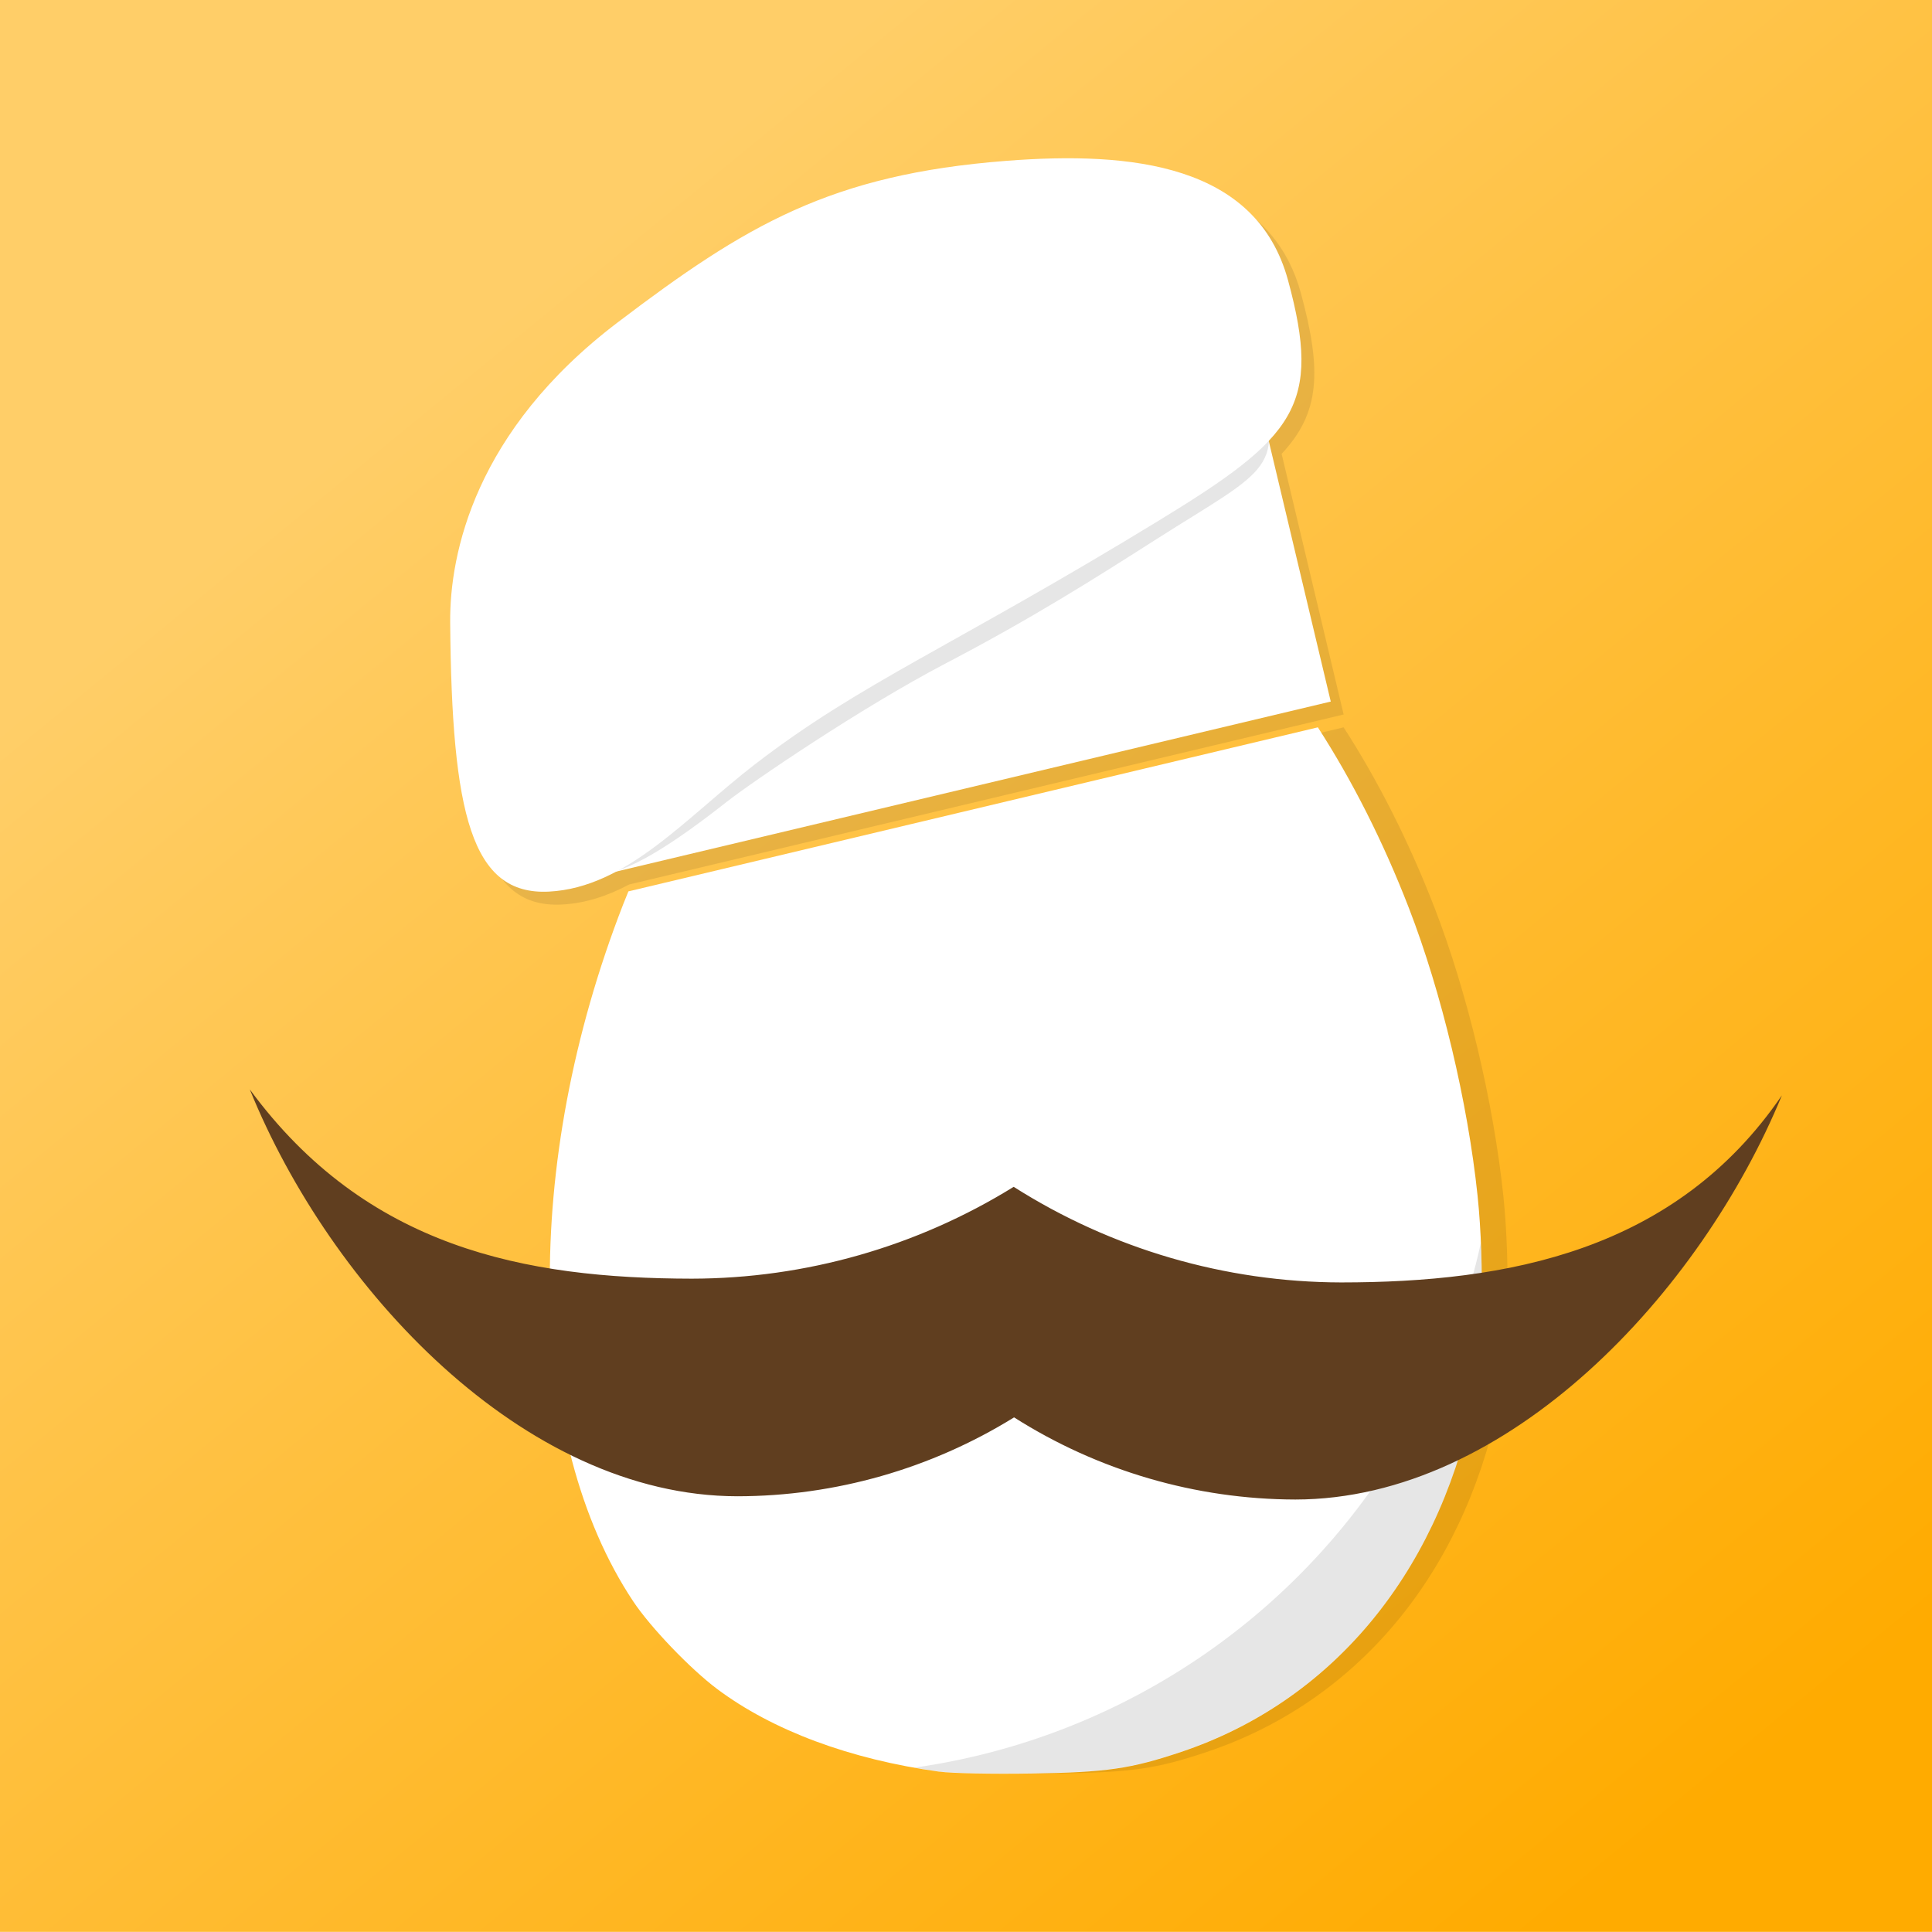 <?xml version="1.0" encoding="UTF-8"?>
<svg width="300" height="300" version="1.1" viewBox="0 0 300 300" xmlns="http://www.w3.org/2000/svg" xmlns:xlink="http://www.w3.org/1999/xlink">
 <defs>
  <linearGradient id="linearGradient823" x1="72.143" x2="261.43" y1="-876.09" y2="-1106.8" gradientUnits="userSpaceOnUse">
   <stop stop-color="#ffce68" offset="0"/>
   <stop stop-color="#ffab00" offset="1"/>
  </linearGradient>
  <filter id="filter5061" x="-.044" y="-.053" width="1.088" height="1.106" color-interpolation-filters="sRGB">
   <feGaussianBlur stdDeviation="2.506"/>
  </filter>
  <filter id="filter5089" x="-.051" y="-.045" width="1.102" height="1.091" color-interpolation-filters="sRGB">
   <feGaussianBlur stdDeviation="3.072"/>
  </filter>
 </defs>
 <g transform="translate(0 -822.52)">
  <rect transform="scale(1,-1)" y="-1122.5" width="300" height="300" fill="url(#linearGradient823)" stroke-width=".772"/>
  <g>
   <path d="m169.14 849.11c-3.55-0.05-7.2 0.106-10.857 0.389-27.307 2.11-40.494 9.993-60.404 25.117-22.144 16.82-26.066 35.883-25.977 46.555 0.249 29.776 3.299 42.429 15.348 41.805 3.712-0.192 7.15-1.359 10.443-3.113l110.95-26.398-9.631-40.471c5.923-6.308 6.31-12.793 2.992-24.959-3.982-14.602-17.478-18.706-32.861-18.924z" filter="url(#filter5061)" opacity=".3" stroke-width=".506"/>
  </g>
  <ellipse cx="157.59" cy="898.17" r="57.872" fill="#fff" stroke-width=".862"/>
  <ellipse cx="138.84" cy="944.85" r="37.305" fill="#ffce68" stroke-width="1.187"/>
  <ellipse cx="150.71" cy="975.38" r="104.29" fill="#fff" fill-opacity=".972" stroke-width="1.187"/>
  <g>
   <path d="m208.64 935.46-107.06 25.473c-0.279 0.68-0.558 1.358-0.818 2.025-15.728 40.428-15.114 83.129 1.556 108.21 2.68 4.033 8.859 10.484 13.031 13.609 8.621 6.456 20.671 10.942 34.517 12.849v-0.011c1.838 0.266 8.313 0.396 14.392 0.293 11.588-0.185 15.315-0.724 23.134-3.345 23.132-7.755 39.563-27.266 45.245-53.726 1.569-7.307 1.927-21.904 0.8-32.644-1.528-14.564-5.593-31.581-10.683-44.723-4-10.327-8.794-19.762-14.118-28.013z" filter="url(#filter5089)" opacity=".3" stroke-width=".514"/>
   <path d="m204.64 935.46-107.06 25.473c-0.279 0.68-0.558 1.358-0.818 2.025-15.728 40.428-15.114 83.129 1.556 108.21 2.68 4.033 8.859 10.484 13.031 13.609 8.621 6.456 20.671 10.942 34.517 12.849v-0.011c1.838 0.266 8.313 0.396 14.392 0.293 11.588-0.185 15.315-0.724 23.134-3.345 23.132-7.755 39.563-27.266 45.245-53.726 1.569-7.307 1.927-21.904 0.8-32.644-1.528-14.564-5.593-31.581-10.683-44.723-4-10.327-8.794-19.762-14.118-28.013z" fill="#fff" stroke-width=".514"/>
   <path d="m76.515 911.89 118.05-31.184 12.075 50.752-121.68 28.951z" fill="#fff" stroke-width=".506"/>
  </g>
  <path d="m194.56 880.71c5.585 14.665 2.36 14.485-14.876 25.462-9.805 6.245-19.326 12.3-32.719 19.298-13.392 6.998-30.346 18.59-34.174 21.601-33.599 26.427-22.78 1.064-36.163-23.394 22.478-32.019 68.605-3.378 117.93-42.967z" fill-opacity=".1"/>
  <path d="m95.879 872.61c-22.144 16.82-26.065 35.883-25.976 46.555 0.249 29.776 3.297 42.428 15.346 41.803 12.083-0.626 21.279-11.514 31.95-19.744 16.519-12.74 30.561-18.218 62.716-37.85 21.213-12.951 25.399-17.862 20.086-37.346-4.901-17.972-24.212-20.044-43.718-18.536-27.307 2.11-40.494 9.995-60.405 25.118z" fill="#fff"/>
  <path d="m229.95 1015.5a105.15 105.15 0 0 1-87.915 81.491c1.264 0.223 2.538 0.434 3.835 0.612v-0.013c1.838 0.266 8.313 0.396 14.392 0.293 11.588-0.185 15.315-0.724 23.134-3.345 23.132-7.755 39.563-27.266 45.245-53.726 1.233-5.744 1.706-15.974 1.31-25.312z" fill-opacity=".1" stroke-width=".514"/>
  <path d="m38.787 991.68c12.503 30.844 42.451 63.157 75.733 63.18 15.175-0.02 30.044-4.262 42.945-12.251 13.06 8.299 28.207 12.722 43.681 12.756 33.112-0.03 62.939-32.146 75.546-62.764-16.544 24.246-42.635 29.049-68.445 29.054-18.011-0.038-35.641-5.186-50.843-14.845-15.016 9.299-32.323 14.237-49.986 14.261-25.925-0.042-50.533-4.763-68.632-29.391z" fill="#603e1f"/>
 </g>
</svg>
